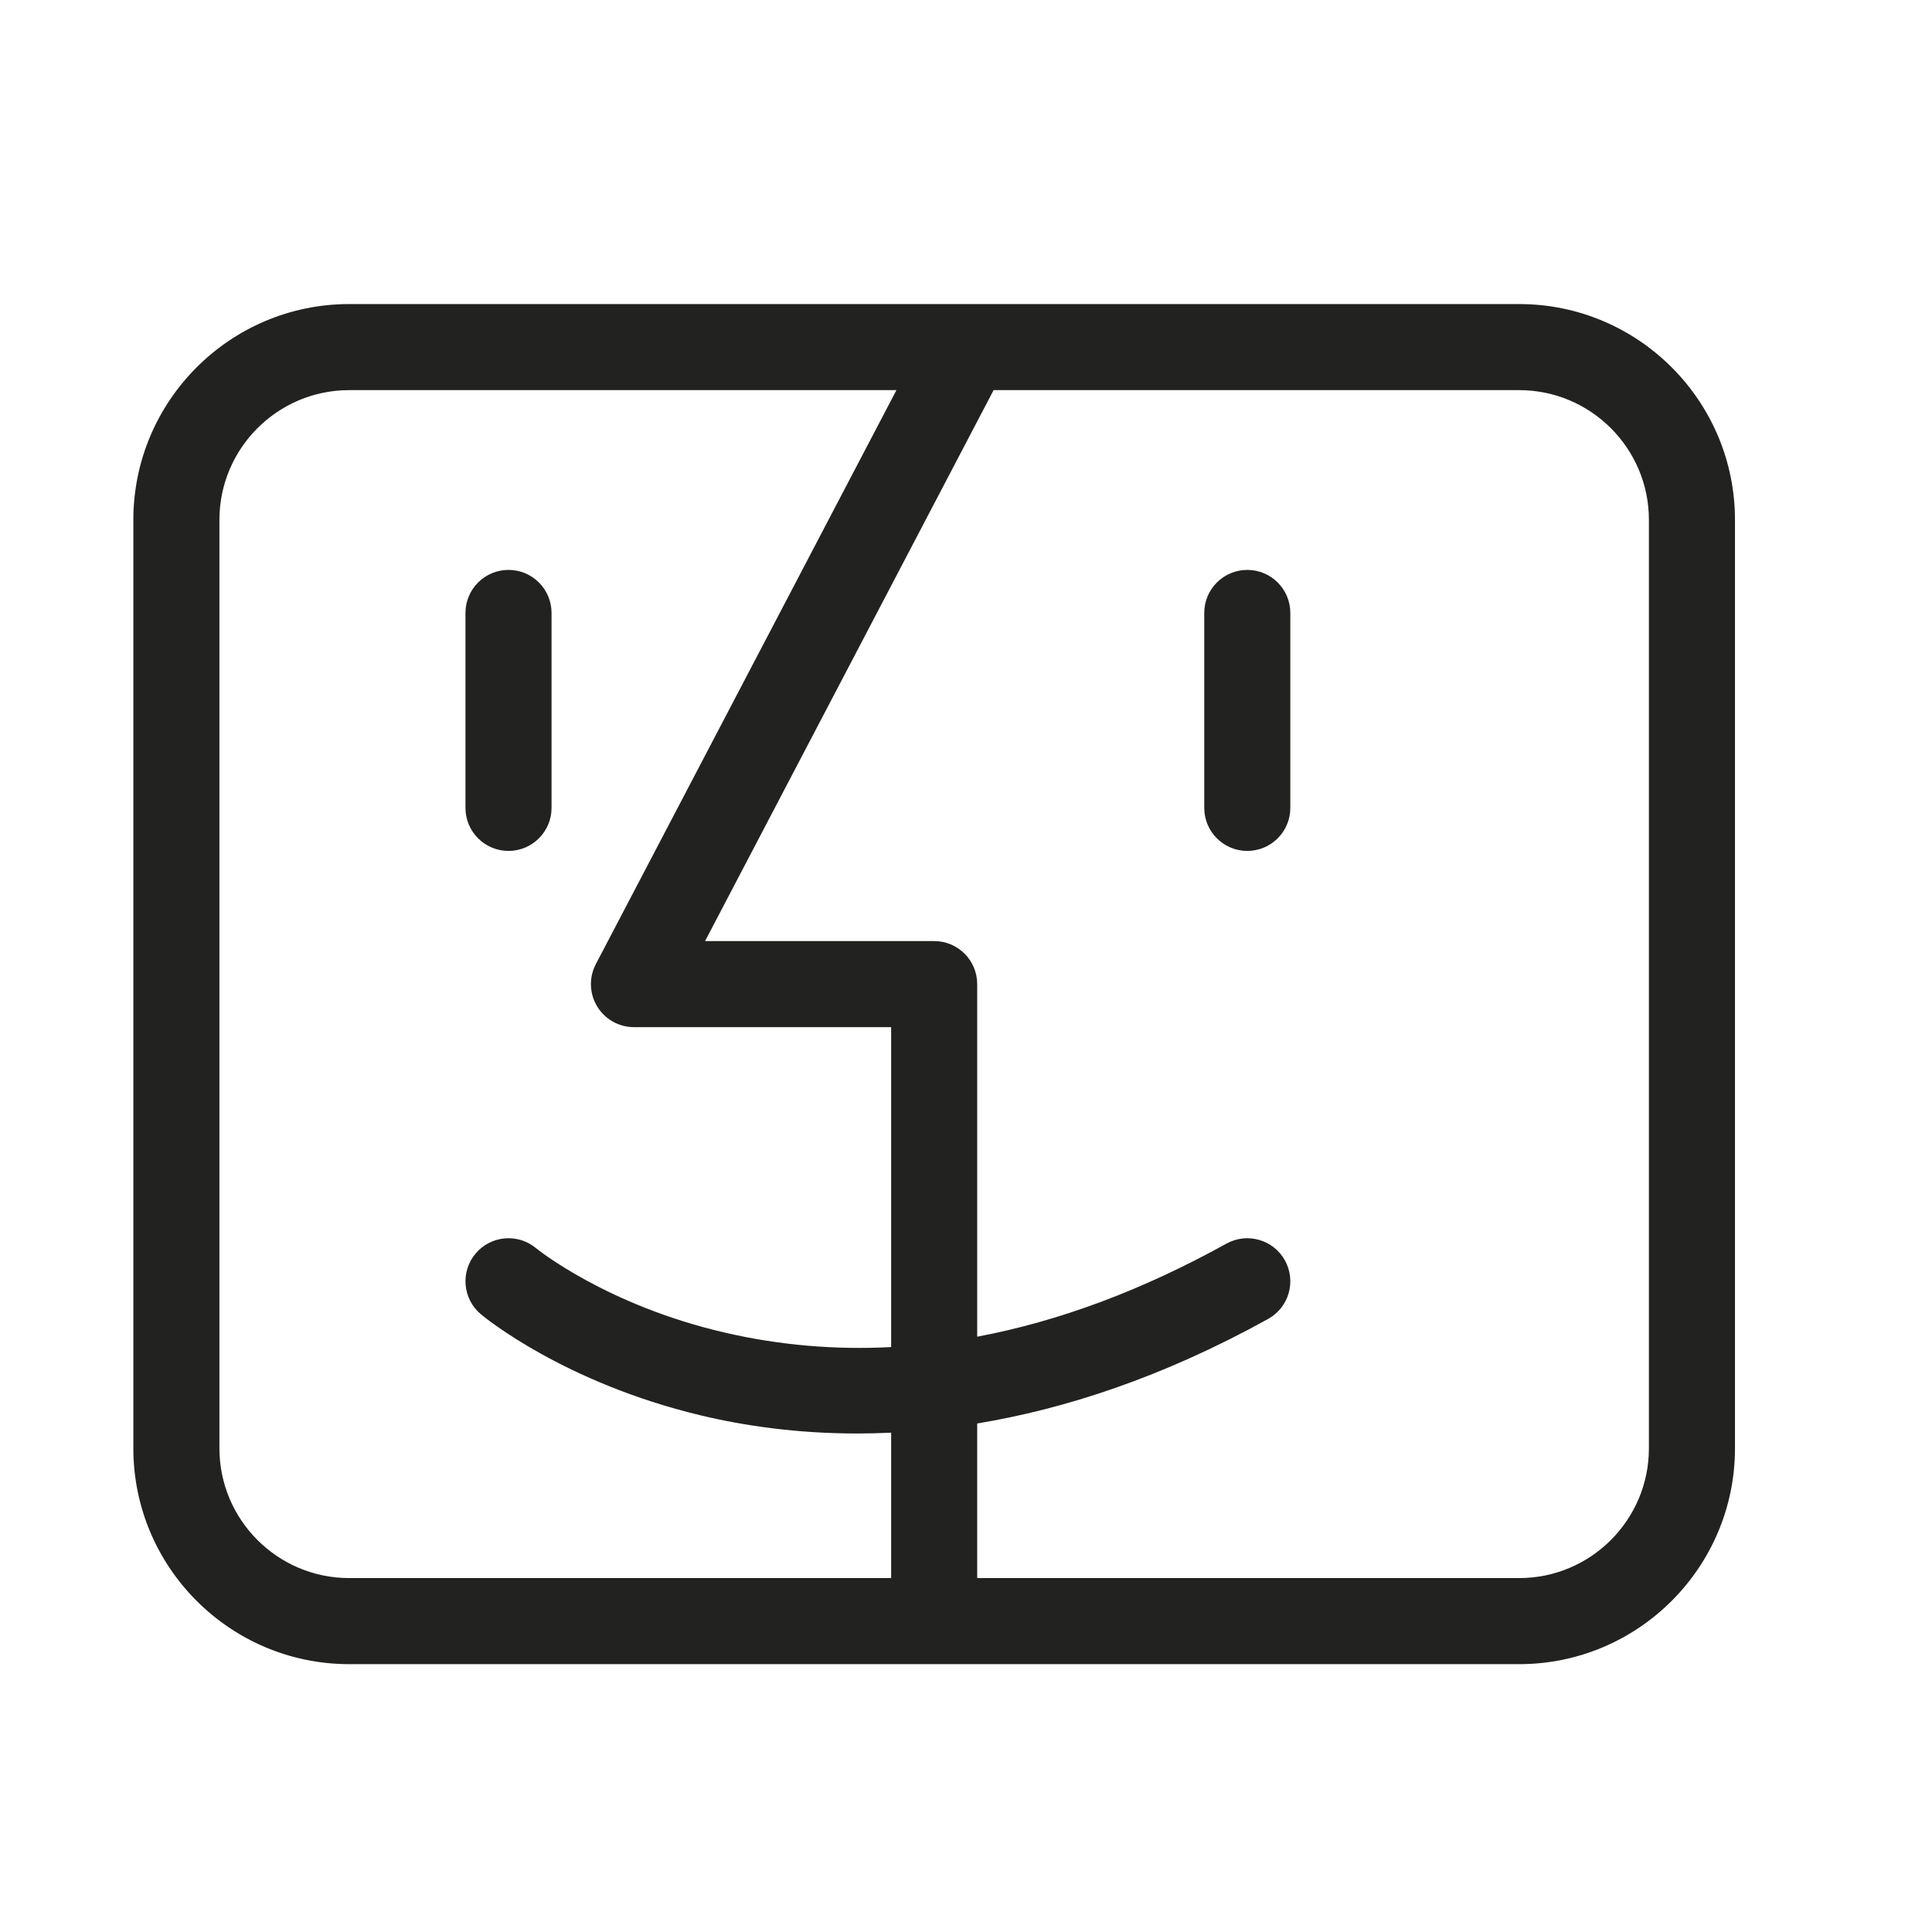 <?xml version="1.0" encoding="utf-8"?>
<svg version="1.1" id="Capa_1" x="0px" y="0px" viewBox="0 0 279.121 279.121" style="enable-background:new 0 0 279.121 279.121;" xmlns="http://www.w3.org/2000/svg">
  <g style="" transform="matrix(0.829, 0, 0, 0.829, 19.266, 26.481)">
    <path style="fill:#222220;" d="M241.512,21.047h-96.208c-0.017,0-0.033,0-0.05,0H37.609C16.872,21.047,0,37.918,0,58.656v161.809 c0,20.738,16.872,37.609,37.609,37.609h203.902c20.738,0,37.609-16.871,37.609-37.609V58.656 C279.121,37.918,262.25,21.047,241.512,21.047z M15,220.465V58.656c0-12.467,10.143-22.609,22.609-22.609h95.375L80.597,136.081 c-1.217,2.325-1.131,5.117,0.228,7.362c1.358,2.245,3.792,3.617,6.417,3.617h44.82v55.756c-9.79,0.509-19.426-0.318-28.877-2.495 c-20.731-4.774-32.857-14.615-33.01-14.741c-3.178-2.641-7.892-2.217-10.545,0.953c-2.659,3.176-2.24,7.906,0.936,10.565 c0.579,0.484,14.445,11.93,38.391,17.639c7.571,1.805,16.71,3.141,27.18,3.141c1.93,0,3.907-0.047,5.926-0.144v25.339H37.609 C25.143,243.074,15,232.932,15,220.465z M264.121,220.465c0,12.467-10.143,22.609-22.609,22.609h-94.451v-26.943 c15.182-2.509,32.242-7.998,50.702-18.222c3.624-2.007,4.934-6.57,2.927-10.194c-2.007-3.622-6.571-4.935-10.195-2.927 c-14.697,8.139-29.206,13.545-43.435,16.218v-61.445c0-4.143-3.358-7.5-7.5-7.5H99.635l50.283-96.014h91.594 c12.467,0,22.609,10.143,22.609,22.609V220.465z"/>
    <path style="fill:#222220;" d="M194.129,67.377c-4.142,0-7.5,3.357-7.5,7.5v33.972c0,4.143,3.358,7.5,7.5,7.5s7.5-3.357,7.5-7.5 V74.877C201.629,70.734,198.271,67.377,194.129,67.377z"/>
    <path style="fill:#222220;" d="M65.379,116.349c4.142,0,7.5-3.357,7.5-7.5V74.877c0-4.143-3.358-7.5-7.5-7.5s-7.5,3.357-7.5,7.5 v33.972C57.879,112.991,61.237,116.349,65.379,116.349z"/>
  </g>
  <g style="" transform="matrix(0.829, 0, 0, 0.829, 19.266, 26.481)"/>
  <g style="" transform="matrix(0.829, 0, 0, 0.829, 19.266, 26.481)"/>
  <g style="" transform="matrix(0.829, 0, 0, 0.829, 19.266, 26.481)"/>
  <g style="" transform="matrix(0.829, 0, 0, 0.829, 19.266, 26.481)"/>
  <g style="" transform="matrix(0.829, 0, 0, 0.829, 19.266, 26.481)"/>
  <g style="" transform="matrix(0.829, 0, 0, 0.829, 19.266, 26.481)"/>
  <g style="" transform="matrix(0.829, 0, 0, 0.829, 19.266, 26.481)"/>
  <g style="" transform="matrix(0.829, 0, 0, 0.829, 19.266, 26.481)"/>
  <g style="" transform="matrix(0.829, 0, 0, 0.829, 19.266, 26.481)"/>
  <g style="" transform="matrix(0.829, 0, 0, 0.829, 19.266, 26.481)"/>
  <g style="" transform="matrix(0.829, 0, 0, 0.829, 19.266, 26.481)"/>
  <g style="" transform="matrix(0.829, 0, 0, 0.829, 19.266, 26.481)"/>
  <g style="" transform="matrix(0.829, 0, 0, 0.829, 19.266, 26.481)"/>
  <g style="" transform="matrix(0.829, 0, 0, 0.829, 19.266, 26.481)"/>
  <g style="" transform="matrix(0.829, 0, 0, 0.829, 19.266, 26.481)"/>
</svg>